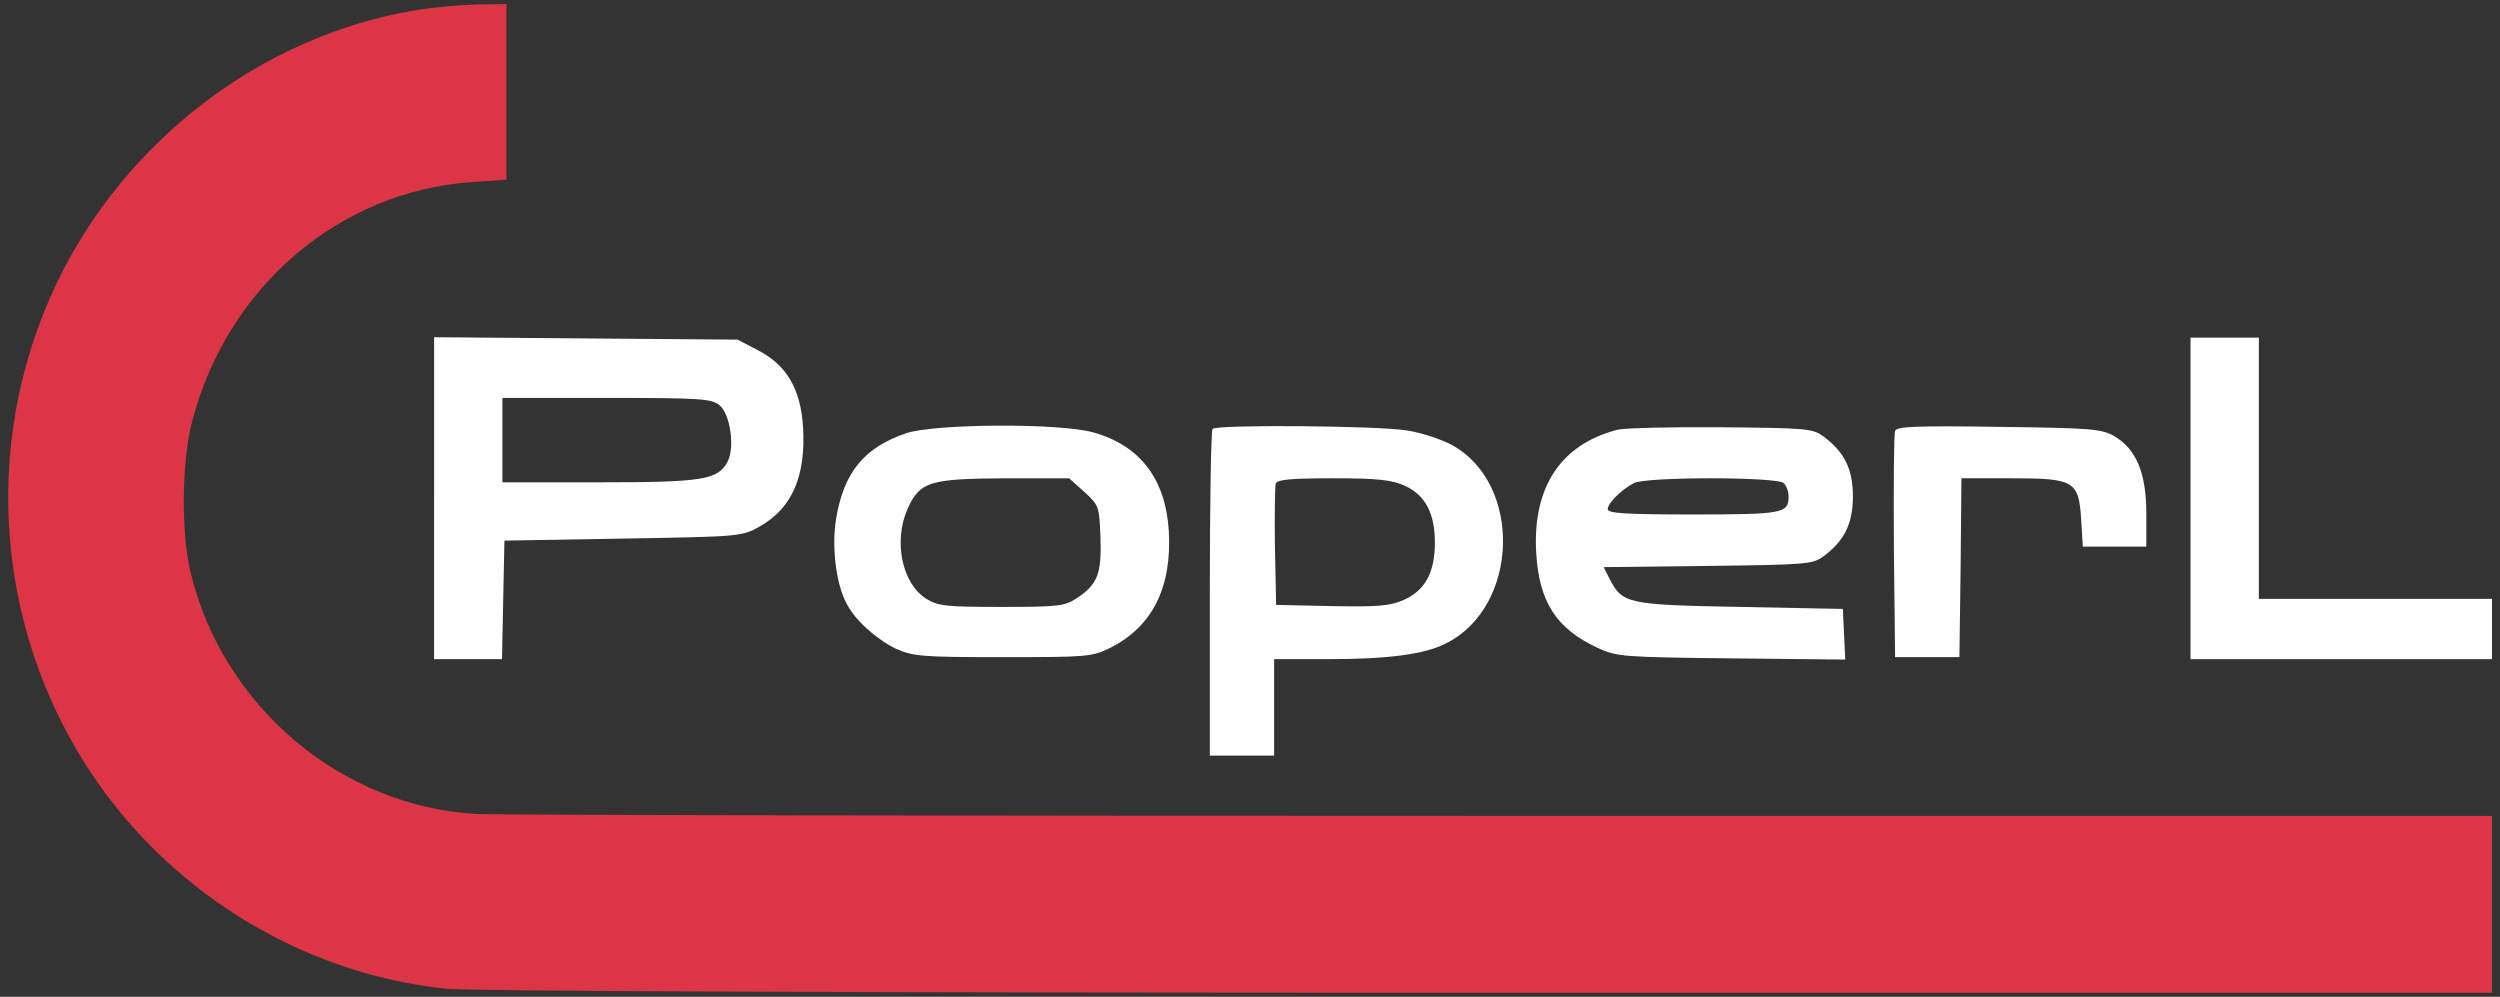 <?xml version="1.0" standalone="no"?>
<!DOCTYPE svg PUBLIC "-//W3C//DTD SVG 20010904//EN"
 "http://www.w3.org/TR/2001/REC-SVG-20010904/DTD/svg10.dtd">
<svg version="1.0" xmlns="http://www.w3.org/2000/svg"
 width="622pt" height="248pt" viewBox="0 0 622 248"
 preserveAspectRatio="xMidYMid meet">

<rect x="0" y="0" width="622" height="248" fill="#333333" stroke="none"/>

<g transform="translate(0,248) scale(0.1,-0.1)"
 stroke="none">
<path fill="#dc3545" d="M1031 2454 c-380 -64 -721 -324 -890 -679 -225 -471 -129 -1037 238
-1404 199 -198 457 -322 731 -351 61 -6 1001 -10 2593 -10 l2497 0 0 220 0
220 -2467 0 c-1358 0 -2504 2 -2549 5 -336 19 -631 269 -710 602 -24 100 -22
277 5 378 88 333 366 569 695 592 l86 6 0 218 0 219 -72 -1 c-40 -1 -111 -7
-157 -15z"/>
<path fill="#ffffff" d="M1080 1241 l0 -401 85 0 84 0 3 148 3 147 295 5 c292 5 295 5 340 30
81 46 115 125 108 247 -6 96 -41 155 -113 192 l-50 26 -377 3 -378 3 0 -400z
m710 231 c27 -22 39 -106 20 -141 -24 -45 -62 -51 -320 -51 l-240 0 0 105 0
105 259 0 c235 0 261 -2 281 -18z"/>
<path fill="#ffffff" d="M5450 1240 l0 -400 375 0 375 0 0 75 0 75 -290 0 -290 0 0 325 0 325
-85 0 -85 0 0 -400z"/>
<path fill="#ffffff" d="M2254 1402 c-105 -36 -155 -98 -174 -214 -11 -70 0 -160 26 -209 21
-42 74 -89 123 -113 43 -19 63 -21 266 -21 211 0 222 1 267 23 105 53 154 150
146 291 -8 129 -71 212 -187 245 -85 24 -396 22 -467 -2z m444 -146 c36 -33
37 -36 40 -113 3 -90 -7 -116 -57 -150 -32 -21 -44 -23 -189 -23 -137 0 -158
2 -187 20 -60 37 -83 142 -47 224 31 68 54 75 245 76 l157 0 38 -34z"/>
<path fill="#ffffff" d="M3017 1413 c-4 -3 -7 -188 -7 -410 l0 -403 80 0 80 0 0 120 0 120
133 0 c151 0 243 12 296 40 181 92 189 397 13 493 -26 14 -77 31 -112 36 -71
12 -473 15 -483 4z m479 -142 c50 -23 74 -68 74 -141 0 -74 -24 -118 -76 -142
-37 -16 -63 -18 -181 -16 l-138 3 -3 145 c-1 79 0 150 2 157 4 10 39 13 143
13 113 0 146 -4 179 -19z"/>
<path fill="#ffffff" d="M4025 1411 c-141 -36 -212 -142 -203 -305 7 -124 50 -190 153 -238
48 -22 62 -23 333 -26 l283 -3 -3 63 -3 63 -255 5 c-281 5 -293 8 -325 69
l-15 30 259 3 c245 3 261 4 288 24 52 39 73 81 73 149 0 68 -21 110 -73 149
-27 20 -42 21 -255 23 -125 1 -240 -2 -257 -6z m413 -133 c7 -7 12 -21 12 -33
0 -42 -13 -45 -237 -45 -170 0 -213 3 -213 13 0 15 33 48 65 65 29 16 357 16
373 0z"/>
<path fill="#ffffff" d="M4715 1408 c-3 -7 -4 -137 -3 -288 l3 -275 80 0 80 0 3 223 2 222
124 0 c157 0 168 -6 174 -104 l4 -66 79 0 79 0 0 83 c0 100 -25 160 -80 192
-32 18 -56 20 -288 23 -204 3 -253 1 -257 -10z"/>
</g>
</svg>
